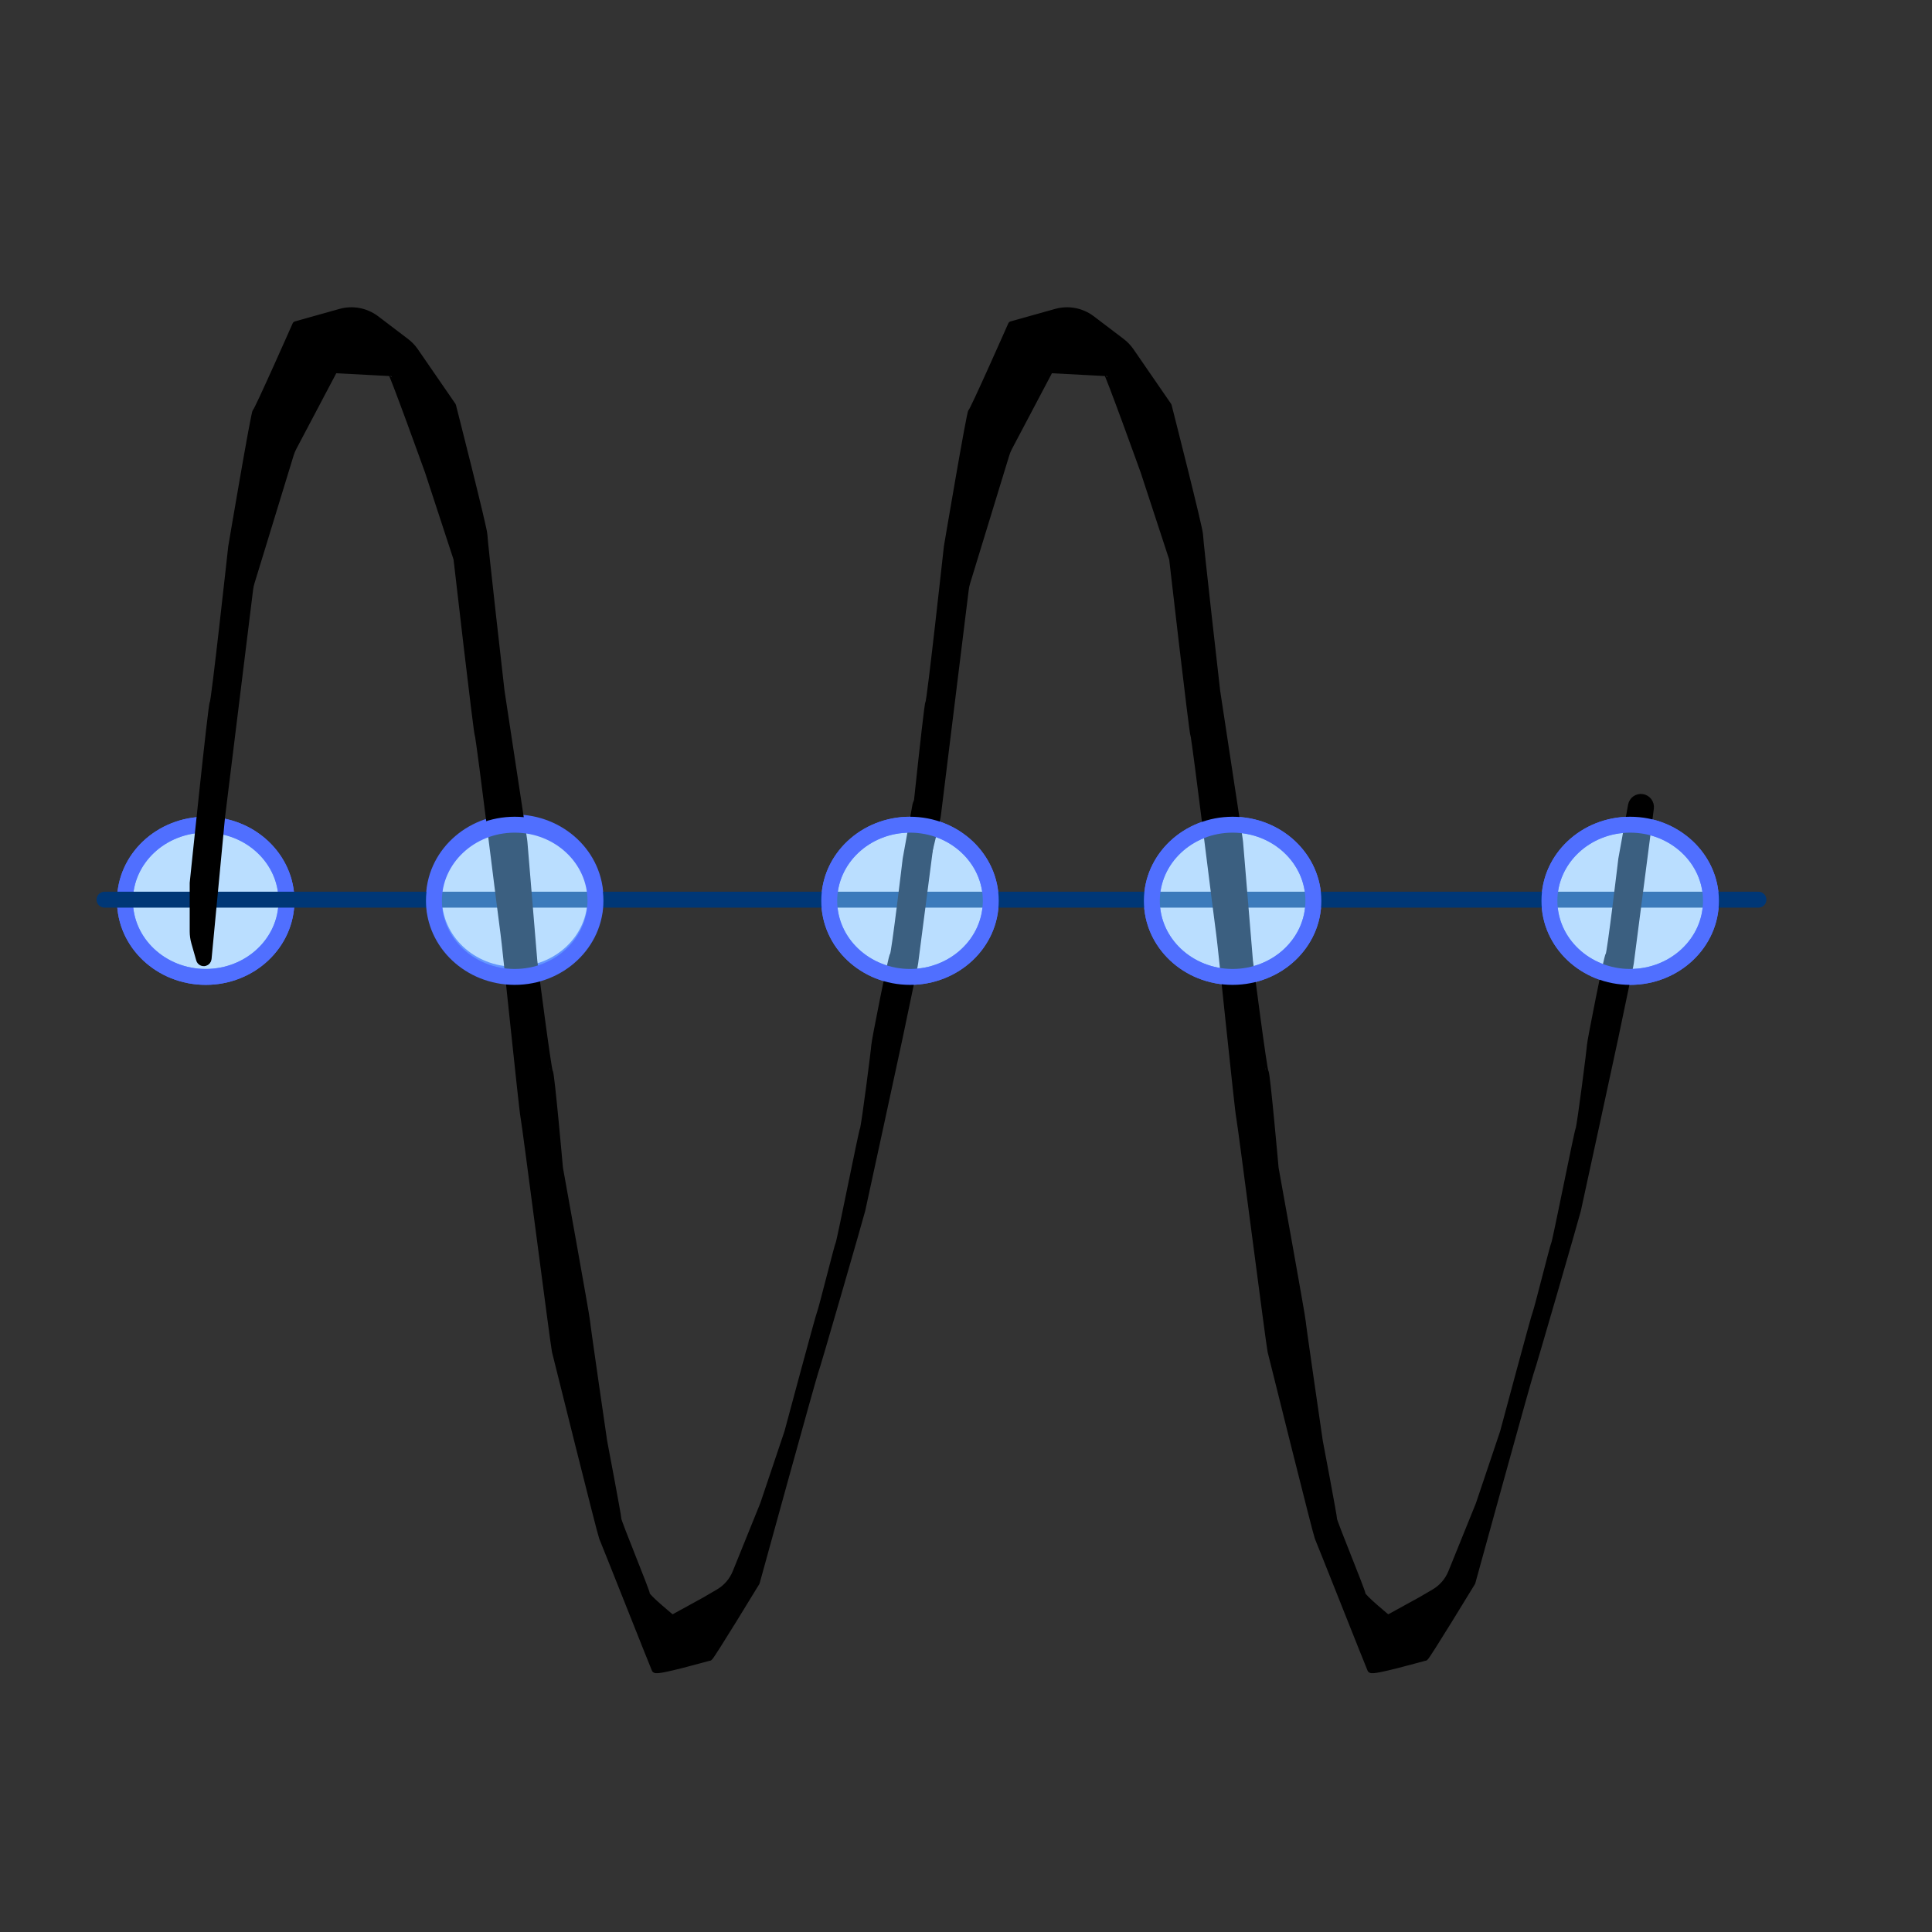 <?xml version="1.0" encoding="UTF-8" standalone="no"?>
<!DOCTYPE svg PUBLIC "-//W3C//DTD SVG 1.1//EN" "http://www.w3.org/Graphics/SVG/1.1/DTD/svg11.dtd">
<svg xmlns:dc="http://purl.org/dc/elements/1.1/" xmlns="http://www.w3.org/2000/svg" version="1.1" xmlns:xl="http://www.w3.org/1999/xlink" viewBox="0 0 850.394 850.394" width="850.394" height="850.394">
  <rect x="0" y="0" width="850.394" height="850.394" fill="#333333" stroke="none"/>
  <defs/>
  <g id="zero_crossing" stroke-dasharray="none" stroke-opacity="1" fill-opacity="1" fill="none" stroke="none">
    <title>zero crossing</title>
    <g id="zero_crossing: Layer 1">
      <title>Layer 1</title>
      <g id="Graphic_5">
        <ellipse cx="90.551" cy="396.5" rx="35.551" ry="33.5" fill="white"/>
        <ellipse cx="90.551" cy="396.5" rx="35.551" ry="33.5" stroke="#506fff" stroke-linecap="round" stroke-linejoin="round" stroke-width="7"/>
      </g>
      <g id="Graphic_11">
        <ellipse cx="226.551" cy="395.5" rx="35.551" ry="33.5" fill="white"/>
        <ellipse cx="226.551" cy="395.5" rx="35.551" ry="33.5" stroke="#506fff" stroke-linecap="round" stroke-linejoin="round" stroke-width="7"/>
      </g>
      <g id="Graphic_12">
        <ellipse cx="400.551" cy="396.5" rx="35.551" ry="33.5" fill="white"/>
        <ellipse cx="400.551" cy="396.5" rx="35.551" ry="33.5" stroke="#506fff" stroke-linecap="round" stroke-linejoin="round" stroke-width="7"/>
      </g>
      <g id="Graphic_13">
        <ellipse cx="542.551" cy="396.5" rx="35.551" ry="33.5" fill="white"/>
        <ellipse cx="542.551" cy="396.5" rx="35.551" ry="33.5" stroke="#506fff" stroke-linecap="round" stroke-linejoin="round" stroke-width="7"/>
      </g>
      <g id="Graphic_14">
        <ellipse cx="717.551" cy="396.5" rx="35.551" ry="33.5" fill="white"/>
        <ellipse cx="717.551" cy="396.5" rx="35.551" ry="33.5" stroke="#506fff" stroke-linecap="round" stroke-linejoin="round" stroke-width="7"/>
      </g>
      <g id="Graphic_10">
        <ellipse cx="90.551" cy="396.5" rx="35.551" ry="33.5" fill="#76bdff" fill-opacity=".503"/>
        <ellipse cx="90.551" cy="396.5" rx="35.551" ry="33.5" stroke="#506fff" stroke-linecap="round" stroke-linejoin="round" stroke-width="7"/>
      </g>
      <g id="Line_4">
        <line x1="46" y1="396" x2="774" y2="396" stroke="#003776" stroke-linecap="round" stroke-linejoin="round" stroke-width="7"/>
      </g>
      <g id="Graphic_2">
        <path d="M 91.623 422.013 L 97.529 359.855 C 97.545 359.688 97.563 359.521 97.584 359.354 L 109.913 259.433 C 110.041 258.394 110.26 257.368 110.566 256.368 L 127.809 200.045 C 128.14 198.963 128.573 197.914 129.102 196.912 L 147.136 162.745 C 147.136 162.745 171.614 164.066 172.242 164.066 C 172.869 164.066 188.56 207.666 188.56 207.666 L 201.113 245.981 C 201.113 245.981 209.9 322.611 210.528 323.932 C 211.155 325.253 221.198 407.167 221.825 411.131 C 222.453 415.095 229.985 489.082 230.612 491.724 C 231.24 494.367 243.793 592.136 244.42 594.778 C 245.048 597.42 264.505 675.371 265.132 676.692 C 265.76 678.014 287.727 733.504 288.355 734.825 C 288.983 736.146 311.578 729.54 312.205 729.54 C 312.833 729.54 332.917 696.51 332.917 696.51 C 332.917 696.51 358.023 605.348 358.651 604.026 C 359.278 602.705 378.735 535.324 379.363 532.682 C 379.99 530.039 395.681 457.373 395.681 457.373 L 402.443 425.024 C 402.538 424.57 402.615 424.113 402.675 423.654 L 411.469 355.776 C 411.765 353.491 410.194 351.385 407.92 351.016 L 407.92 351.016 C 405.655 350.65 403.513 352.164 403.105 354.423 L 398.82 378.101 C 398.82 378.101 393.798 420.379 393.171 420.379 C 392.543 420.379 385.012 458.694 385.012 460.015 C 385.012 461.337 380.618 495.688 379.99 497.009 C 379.363 498.33 369.948 545.894 369.321 547.215 C 368.693 548.536 361.789 576.281 361.161 577.602 C 360.534 578.924 346.726 630.45 346.726 630.45 L 336.228 661.648 C 336.113 661.989 335.988 662.326 335.853 662.659 L 323.922 692.143 C 322.43 695.831 319.757 698.921 316.322 700.929 L 310.532 704.315 C 310.392 704.397 310.252 704.477 310.11 704.554 L 295.887 712.365 C 295.887 712.365 284.589 703.116 284.589 701.795 C 284.589 700.474 272.036 670.086 272.036 668.765 C 272.036 667.444 265.76 634.414 265.76 634.414 C 265.76 634.414 258.228 582.887 258.228 581.566 C 258.228 580.245 246.303 514.185 246.303 514.185 C 246.303 514.185 242.537 471.906 241.91 471.906 C 241.282 471.906 235.006 423.022 235.006 423.022 L 230.663 370.783 C 230.629 370.377 230.582 369.972 230.52 369.569 L 220.57 304.114 C 220.57 304.114 213.038 238.054 213.038 235.411 C 213.038 232.769 199.23 178.6 199.23 178.6 L 182.664 154.55 C 181.581 152.977 180.254 151.587 178.734 150.431 L 165.566 140.421 C 161.074 137.007 155.241 135.896 149.809 137.421 L 130.19 142.927 C 130.19 142.927 113.244 181.242 112.616 181.242 C 111.988 181.242 101.946 240.696 101.946 240.696 C 101.946 240.696 94.415 309.399 93.787 309.399 C 93.159 309.399 85 388.671 85 388.671 L 85 409.937 C 85 411.606 85.232 413.266 85.689 414.871 L 87.824 422.361 C 88.118 423.392 89.192 423.99 90.223 423.696 C 90.992 423.477 91.548 422.809 91.623 422.013 Z" fill="black"/>
        <path d="M 91.623 422.013 L 97.529 359.855 C 97.545 359.688 97.563 359.521 97.584 359.354 L 109.913 259.433 C 110.041 258.394 110.26 257.368 110.566 256.368 L 127.809 200.045 C 128.14 198.963 128.573 197.914 129.102 196.912 L 147.136 162.745 C 147.136 162.745 171.614 164.066 172.242 164.066 C 172.869 164.066 188.56 207.666 188.56 207.666 L 201.113 245.981 C 201.113 245.981 209.9 322.611 210.528 323.932 C 211.155 325.253 221.198 407.167 221.825 411.131 C 222.453 415.095 229.985 489.082 230.612 491.724 C 231.24 494.367 243.793 592.136 244.42 594.778 C 245.048 597.42 264.505 675.371 265.132 676.692 C 265.76 678.014 287.727 733.504 288.355 734.825 C 288.983 736.146 311.578 729.54 312.205 729.54 C 312.833 729.54 332.917 696.51 332.917 696.51 C 332.917 696.51 358.023 605.348 358.651 604.026 C 359.278 602.705 378.735 535.324 379.363 532.682 C 379.99 530.039 395.681 457.373 395.681 457.373 L 402.443 425.024 C 402.538 424.57 402.615 424.113 402.675 423.654 L 411.469 355.776 C 411.765 353.491 410.194 351.385 407.92 351.016 L 407.92 351.016 C 405.655 350.65 403.513 352.164 403.105 354.423 L 398.82 378.101 C 398.82 378.101 393.798 420.379 393.171 420.379 C 392.543 420.379 385.012 458.694 385.012 460.015 C 385.012 461.337 380.618 495.688 379.99 497.009 C 379.363 498.33 369.948 545.894 369.321 547.215 C 368.693 548.536 361.789 576.281 361.161 577.602 C 360.534 578.924 346.726 630.45 346.726 630.45 L 336.228 661.648 C 336.113 661.989 335.988 662.326 335.853 662.659 L 323.922 692.143 C 322.43 695.831 319.757 698.921 316.322 700.929 L 310.532 704.315 C 310.392 704.397 310.252 704.477 310.11 704.554 L 295.887 712.365 C 295.887 712.365 284.589 703.116 284.589 701.795 C 284.589 700.474 272.036 670.086 272.036 668.765 C 272.036 667.444 265.76 634.414 265.76 634.414 C 265.76 634.414 258.228 582.887 258.228 581.566 C 258.228 580.245 246.303 514.185 246.303 514.185 C 246.303 514.185 242.537 471.906 241.91 471.906 C 241.282 471.906 235.006 423.022 235.006 423.022 L 230.663 370.783 C 230.629 370.377 230.582 369.972 230.52 369.569 L 220.57 304.114 C 220.57 304.114 213.038 238.054 213.038 235.411 C 213.038 232.769 199.23 178.6 199.23 178.6 L 182.664 154.55 C 181.581 152.977 180.254 151.587 178.734 150.431 L 165.566 140.421 C 161.074 137.007 155.241 135.896 149.809 137.421 L 130.19 142.927 C 130.19 142.927 113.244 181.242 112.616 181.242 C 111.988 181.242 101.946 240.696 101.946 240.696 C 101.946 240.696 94.415 309.399 93.787 309.399 C 93.159 309.399 85 388.671 85 388.671 L 85 409.937 C 85 411.606 85.232 413.266 85.689 414.871 L 87.824 422.361 C 88.118 423.392 89.192 423.99 90.223 423.696 C 90.992 423.477 91.548 422.809 91.623 422.013 Z" stroke="black" stroke-linecap="round" stroke-linejoin="round" stroke-width="3"/>
      </g>
      <g id="Graphic_3">
        <path d="M 395.921 428.707 L 412.314 360.598 C 412.473 359.936 412.595 359.266 412.678 358.59 L 424.913 259.433 C 425.041 258.394 425.26 257.368 425.566 256.368 L 442.809 200.045 C 443.14 198.963 443.573 197.914 444.102 196.912 L 462.136 162.745 C 462.136 162.745 486.614 164.066 487.242 164.066 C 487.87 164.066 503.56 207.666 503.56 207.666 L 516.113 245.981 C 516.113 245.981 524.9 322.611 525.528 323.932 C 526.155 325.253 536.198 407.167 536.825 411.131 C 537.453 415.095 544.985 489.082 545.612 491.724 C 546.24 494.367 558.793 592.136 559.42 594.778 C 560.048 597.42 579.505 675.371 580.132 676.692 C 580.76 678.014 602.727 733.504 603.355 734.825 C 603.983 736.146 626.578 729.54 627.205 729.54 C 627.833 729.54 647.918 696.51 647.918 696.51 C 647.918 696.51 673.023 605.348 673.651 604.026 C 674.278 602.705 693.735 535.324 694.363 532.682 C 694.99 530.039 710.681 457.373 710.681 457.373 L 717.443 425.024 C 717.538 424.57 717.615 424.113 717.675 423.654 L 726.469 355.776 C 726.765 353.491 725.194 351.385 722.92 351.016 L 722.92 351.016 C 720.655 350.65 718.513 352.164 718.105 354.423 L 713.82 378.101 C 713.82 378.101 708.798 420.379 708.171 420.379 C 707.543 420.379 700.011 458.694 700.011 460.015 C 700.011 461.337 695.618 495.688 694.99 497.009 C 694.363 498.33 684.948 545.894 684.321 547.215 C 683.693 548.536 676.789 576.281 676.161 577.602 C 675.534 578.924 661.726 630.45 661.726 630.45 L 651.228 661.648 C 651.113 661.989 650.988 662.326 650.853 662.659 L 638.922 692.143 C 637.429 695.831 634.757 698.921 631.322 700.929 L 625.532 704.315 C 625.392 704.397 625.252 704.477 625.11 704.554 L 610.887 712.365 C 610.887 712.365 599.589 703.116 599.589 701.795 C 599.589 700.474 587.037 670.086 587.037 668.765 C 587.037 667.444 580.76 634.414 580.76 634.414 C 580.76 634.414 573.228 582.887 573.228 581.566 C 573.228 580.245 561.303 514.185 561.303 514.185 C 561.303 514.185 557.537 471.906 556.91 471.906 C 556.282 471.906 550.006 423.022 550.006 423.022 L 545.663 370.783 C 545.629 370.377 545.582 369.972 545.52 369.569 L 535.57 304.114 C 535.57 304.114 528.038 238.054 528.038 235.411 C 528.038 232.769 514.23 178.6 514.23 178.6 L 497.664 154.55 C 496.581 152.977 495.254 151.587 493.734 150.431 L 480.566 140.421 C 476.074 137.007 470.241 135.896 464.809 137.421 L 445.19 142.927 C 445.19 142.927 428.244 181.242 427.616 181.242 C 426.988 181.242 416.946 240.696 416.946 240.696 C 416.946 240.696 409.415 309.399 408.787 309.399 C 408.159 309.399 400 388.671 400 388.671 L 400 410.273 C 400 411.72 399.825 413.163 399.48 414.569 L 396 428.726 C 395.995 428.748 395.973 428.761 395.951 428.756 C 395.929 428.75 395.916 428.729 395.921 428.707 Z" fill="black"/>
        <path d="M 395.921 428.707 L 412.314 360.598 C 412.473 359.936 412.595 359.266 412.678 358.59 L 424.913 259.433 C 425.041 258.394 425.26 257.368 425.566 256.368 L 442.809 200.045 C 443.14 198.963 443.573 197.914 444.102 196.912 L 462.136 162.745 C 462.136 162.745 486.614 164.066 487.242 164.066 C 487.87 164.066 503.56 207.666 503.56 207.666 L 516.113 245.981 C 516.113 245.981 524.9 322.611 525.528 323.932 C 526.155 325.253 536.198 407.167 536.825 411.131 C 537.453 415.095 544.985 489.082 545.612 491.724 C 546.24 494.367 558.793 592.136 559.42 594.778 C 560.048 597.42 579.505 675.371 580.132 676.692 C 580.76 678.014 602.727 733.504 603.355 734.825 C 603.983 736.146 626.578 729.54 627.205 729.54 C 627.833 729.54 647.918 696.51 647.918 696.51 C 647.918 696.51 673.023 605.348 673.651 604.026 C 674.278 602.705 693.735 535.324 694.363 532.682 C 694.99 530.039 710.681 457.373 710.681 457.373 L 717.443 425.024 C 717.538 424.57 717.615 424.113 717.675 423.654 L 726.469 355.776 C 726.765 353.491 725.194 351.385 722.92 351.016 L 722.92 351.016 C 720.655 350.65 718.513 352.164 718.105 354.423 L 713.82 378.101 C 713.82 378.101 708.798 420.379 708.171 420.379 C 707.543 420.379 700.011 458.694 700.011 460.015 C 700.011 461.337 695.618 495.688 694.99 497.009 C 694.363 498.33 684.948 545.894 684.321 547.215 C 683.693 548.536 676.789 576.281 676.161 577.602 C 675.534 578.924 661.726 630.45 661.726 630.45 L 651.228 661.648 C 651.113 661.989 650.988 662.326 650.853 662.659 L 638.922 692.143 C 637.429 695.831 634.757 698.921 631.322 700.929 L 625.532 704.315 C 625.392 704.397 625.252 704.477 625.11 704.554 L 610.887 712.365 C 610.887 712.365 599.589 703.116 599.589 701.795 C 599.589 700.474 587.037 670.086 587.037 668.765 C 587.037 667.444 580.76 634.414 580.76 634.414 C 580.76 634.414 573.228 582.887 573.228 581.566 C 573.228 580.245 561.303 514.185 561.303 514.185 C 561.303 514.185 557.537 471.906 556.91 471.906 C 556.282 471.906 550.006 423.022 550.006 423.022 L 545.663 370.783 C 545.629 370.377 545.582 369.972 545.52 369.569 L 535.57 304.114 C 535.57 304.114 528.038 238.054 528.038 235.411 C 528.038 232.769 514.23 178.6 514.23 178.6 L 497.664 154.55 C 496.581 152.977 495.254 151.587 493.734 150.431 L 480.566 140.421 C 476.074 137.007 470.241 135.896 464.809 137.421 L 445.19 142.927 C 445.19 142.927 428.244 181.242 427.616 181.242 C 426.988 181.242 416.946 240.696 416.946 240.696 C 416.946 240.696 409.415 309.399 408.787 309.399 C 408.159 309.399 400 388.671 400 388.671 L 400 410.273 C 400 411.72 399.825 413.163 399.48 414.569 L 396 428.726 C 395.995 428.748 395.973 428.761 395.951 428.756 C 395.929 428.75 395.916 428.729 395.921 428.707 Z" stroke="black" stroke-linecap="round" stroke-linejoin="round" stroke-width="3"/>
      </g>
      <g id="Graphic_6">
        <ellipse cx="226.551" cy="396.5" rx="35.551" ry="33.5" fill="#76bdff" fill-opacity=".503"/>
        <ellipse cx="226.551" cy="396.5" rx="35.551" ry="33.5" stroke="#506fff" stroke-linecap="round" stroke-linejoin="round" stroke-width="7"/>
      </g>
      <g id="Graphic_7">
        <ellipse cx="400.551" cy="396.5" rx="35.551" ry="33.5" fill="#76bdff" fill-opacity=".503"/>
        <ellipse cx="400.551" cy="396.5" rx="35.551" ry="33.5" stroke="#506fff" stroke-linecap="round" stroke-linejoin="round" stroke-width="7"/>
      </g>
      <g id="Graphic_8">
        <ellipse cx="542.551" cy="396.5" rx="35.551" ry="33.5" fill="#76bdff" fill-opacity=".503"/>
        <ellipse cx="542.551" cy="396.5" rx="35.551" ry="33.5" stroke="#506fff" stroke-linecap="round" stroke-linejoin="round" stroke-width="7"/>
      </g>
      <g id="Graphic_9">
        <ellipse cx="717.551" cy="396.5" rx="35.551" ry="33.5" fill="#76bdff" fill-opacity=".503"/>
        <ellipse cx="717.551" cy="396.5" rx="35.551" ry="33.5" stroke="#506fff" stroke-linecap="round" stroke-linejoin="round" stroke-width="7"/>
      </g>
    </g>
  </g>
</svg>

